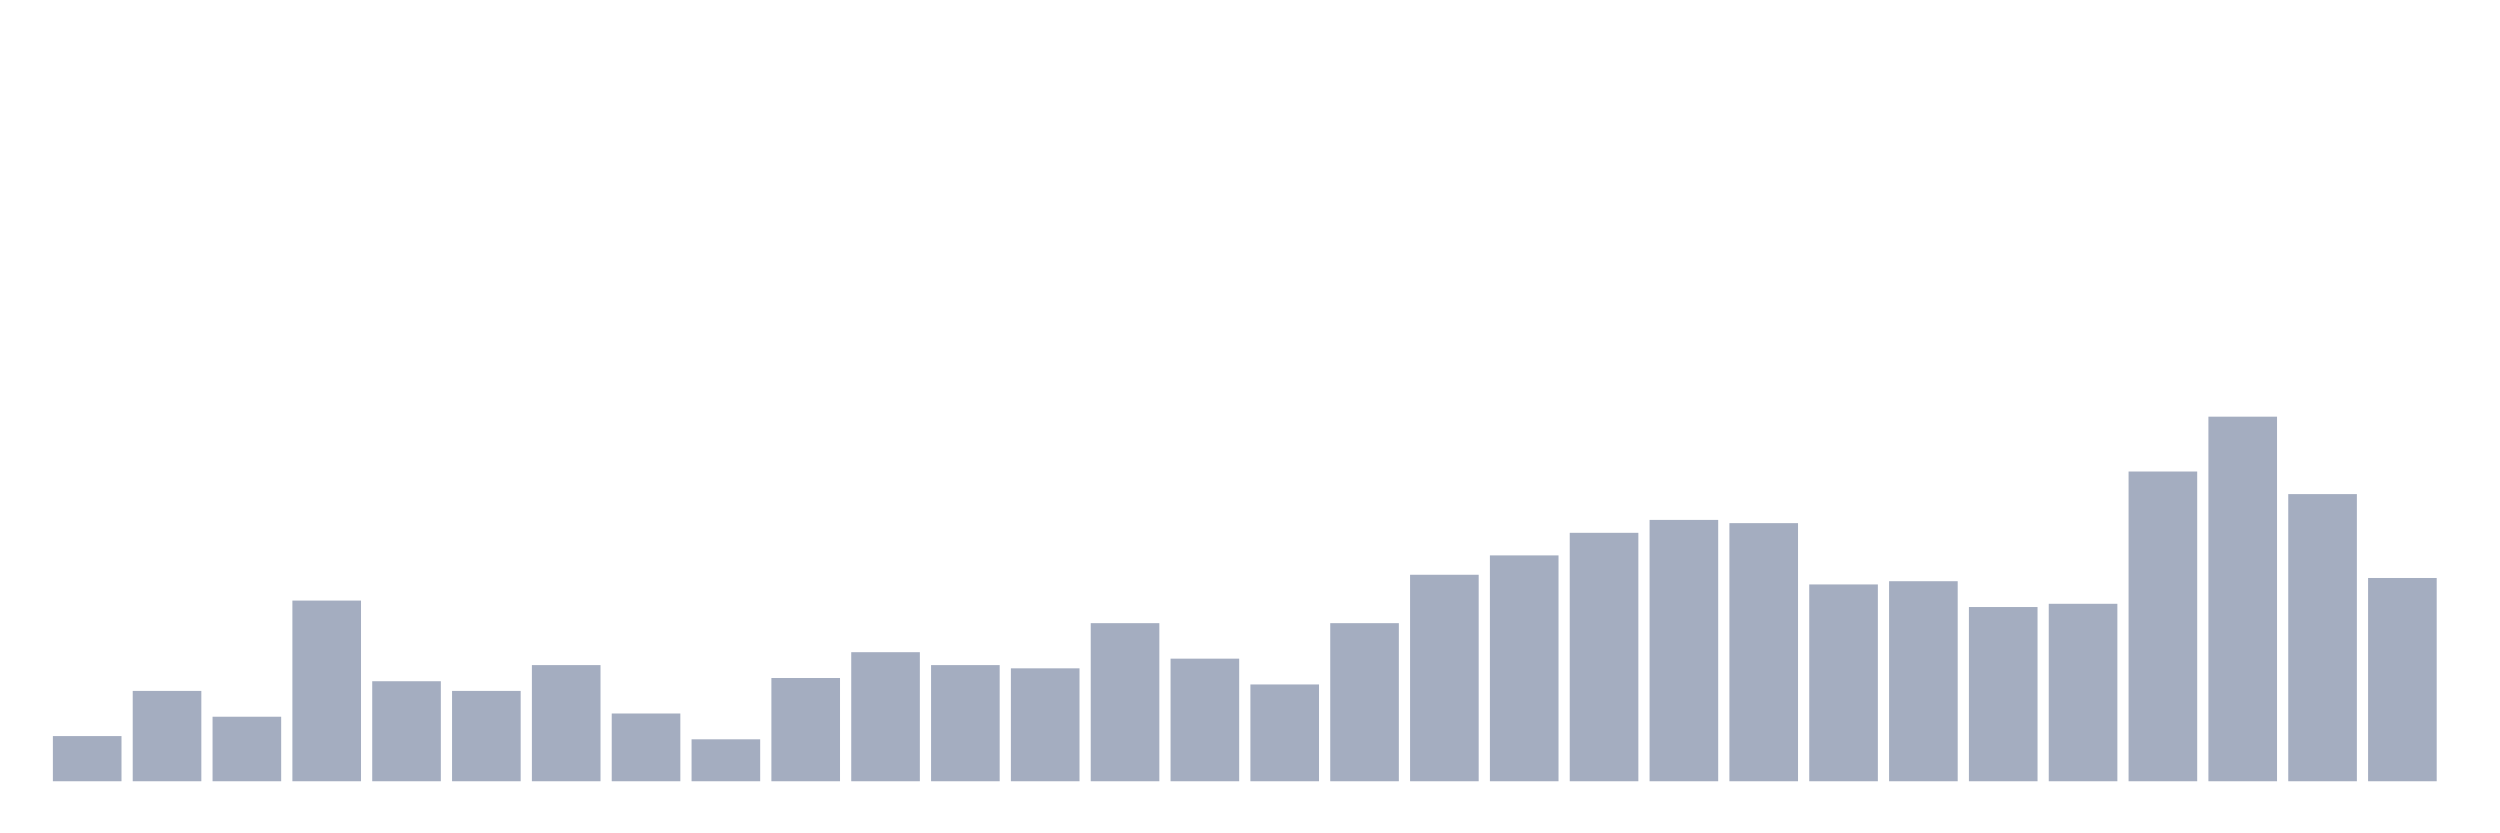 <svg xmlns="http://www.w3.org/2000/svg" viewBox="0 0 480 160"><g transform="translate(10,10)"><rect class="bar" x="0.153" width="13.175" y="131.327" height="8.673" fill="rgb(164,173,192)"></rect><rect class="bar" x="15.482" width="13.175" y="122.655" height="17.345" fill="rgb(164,173,192)"></rect><rect class="bar" x="30.81" width="13.175" y="127.611" height="12.389" fill="rgb(164,173,192)"></rect><rect class="bar" x="46.138" width="13.175" y="105.31" height="34.69" fill="rgb(164,173,192)"></rect><rect class="bar" x="61.466" width="13.175" y="120.796" height="19.204" fill="rgb(164,173,192)"></rect><rect class="bar" x="76.794" width="13.175" y="122.655" height="17.345" fill="rgb(164,173,192)"></rect><rect class="bar" x="92.123" width="13.175" y="117.699" height="22.301" fill="rgb(164,173,192)"></rect><rect class="bar" x="107.451" width="13.175" y="126.991" height="13.009" fill="rgb(164,173,192)"></rect><rect class="bar" x="122.779" width="13.175" y="131.947" height="8.053" fill="rgb(164,173,192)"></rect><rect class="bar" x="138.107" width="13.175" y="120.177" height="19.823" fill="rgb(164,173,192)"></rect><rect class="bar" x="153.436" width="13.175" y="115.221" height="24.779" fill="rgb(164,173,192)"></rect><rect class="bar" x="168.764" width="13.175" y="117.699" height="22.301" fill="rgb(164,173,192)"></rect><rect class="bar" x="184.092" width="13.175" y="118.319" height="21.681" fill="rgb(164,173,192)"></rect><rect class="bar" x="199.42" width="13.175" y="109.646" height="30.354" fill="rgb(164,173,192)"></rect><rect class="bar" x="214.748" width="13.175" y="116.46" height="23.54" fill="rgb(164,173,192)"></rect><rect class="bar" x="230.077" width="13.175" y="121.416" height="18.584" fill="rgb(164,173,192)"></rect><rect class="bar" x="245.405" width="13.175" y="109.646" height="30.354" fill="rgb(164,173,192)"></rect><rect class="bar" x="260.733" width="13.175" y="100.354" height="39.646" fill="rgb(164,173,192)"></rect><rect class="bar" x="276.061" width="13.175" y="96.637" height="43.363" fill="rgb(164,173,192)"></rect><rect class="bar" x="291.39" width="13.175" y="92.301" height="47.699" fill="rgb(164,173,192)"></rect><rect class="bar" x="306.718" width="13.175" y="89.823" height="50.177" fill="rgb(164,173,192)"></rect><rect class="bar" x="322.046" width="13.175" y="90.442" height="49.558" fill="rgb(164,173,192)"></rect><rect class="bar" x="337.374" width="13.175" y="102.212" height="37.788" fill="rgb(164,173,192)"></rect><rect class="bar" x="352.702" width="13.175" y="101.593" height="38.407" fill="rgb(164,173,192)"></rect><rect class="bar" x="368.031" width="13.175" y="106.549" height="33.451" fill="rgb(164,173,192)"></rect><rect class="bar" x="383.359" width="13.175" y="105.929" height="34.071" fill="rgb(164,173,192)"></rect><rect class="bar" x="398.687" width="13.175" y="80.531" height="59.469" fill="rgb(164,173,192)"></rect><rect class="bar" x="414.015" width="13.175" y="70" height="70" fill="rgb(164,173,192)"></rect><rect class="bar" x="429.344" width="13.175" y="84.867" height="55.133" fill="rgb(164,173,192)"></rect><rect class="bar" x="444.672" width="13.175" y="100.973" height="39.027" fill="rgb(164,173,192)"></rect></g></svg>